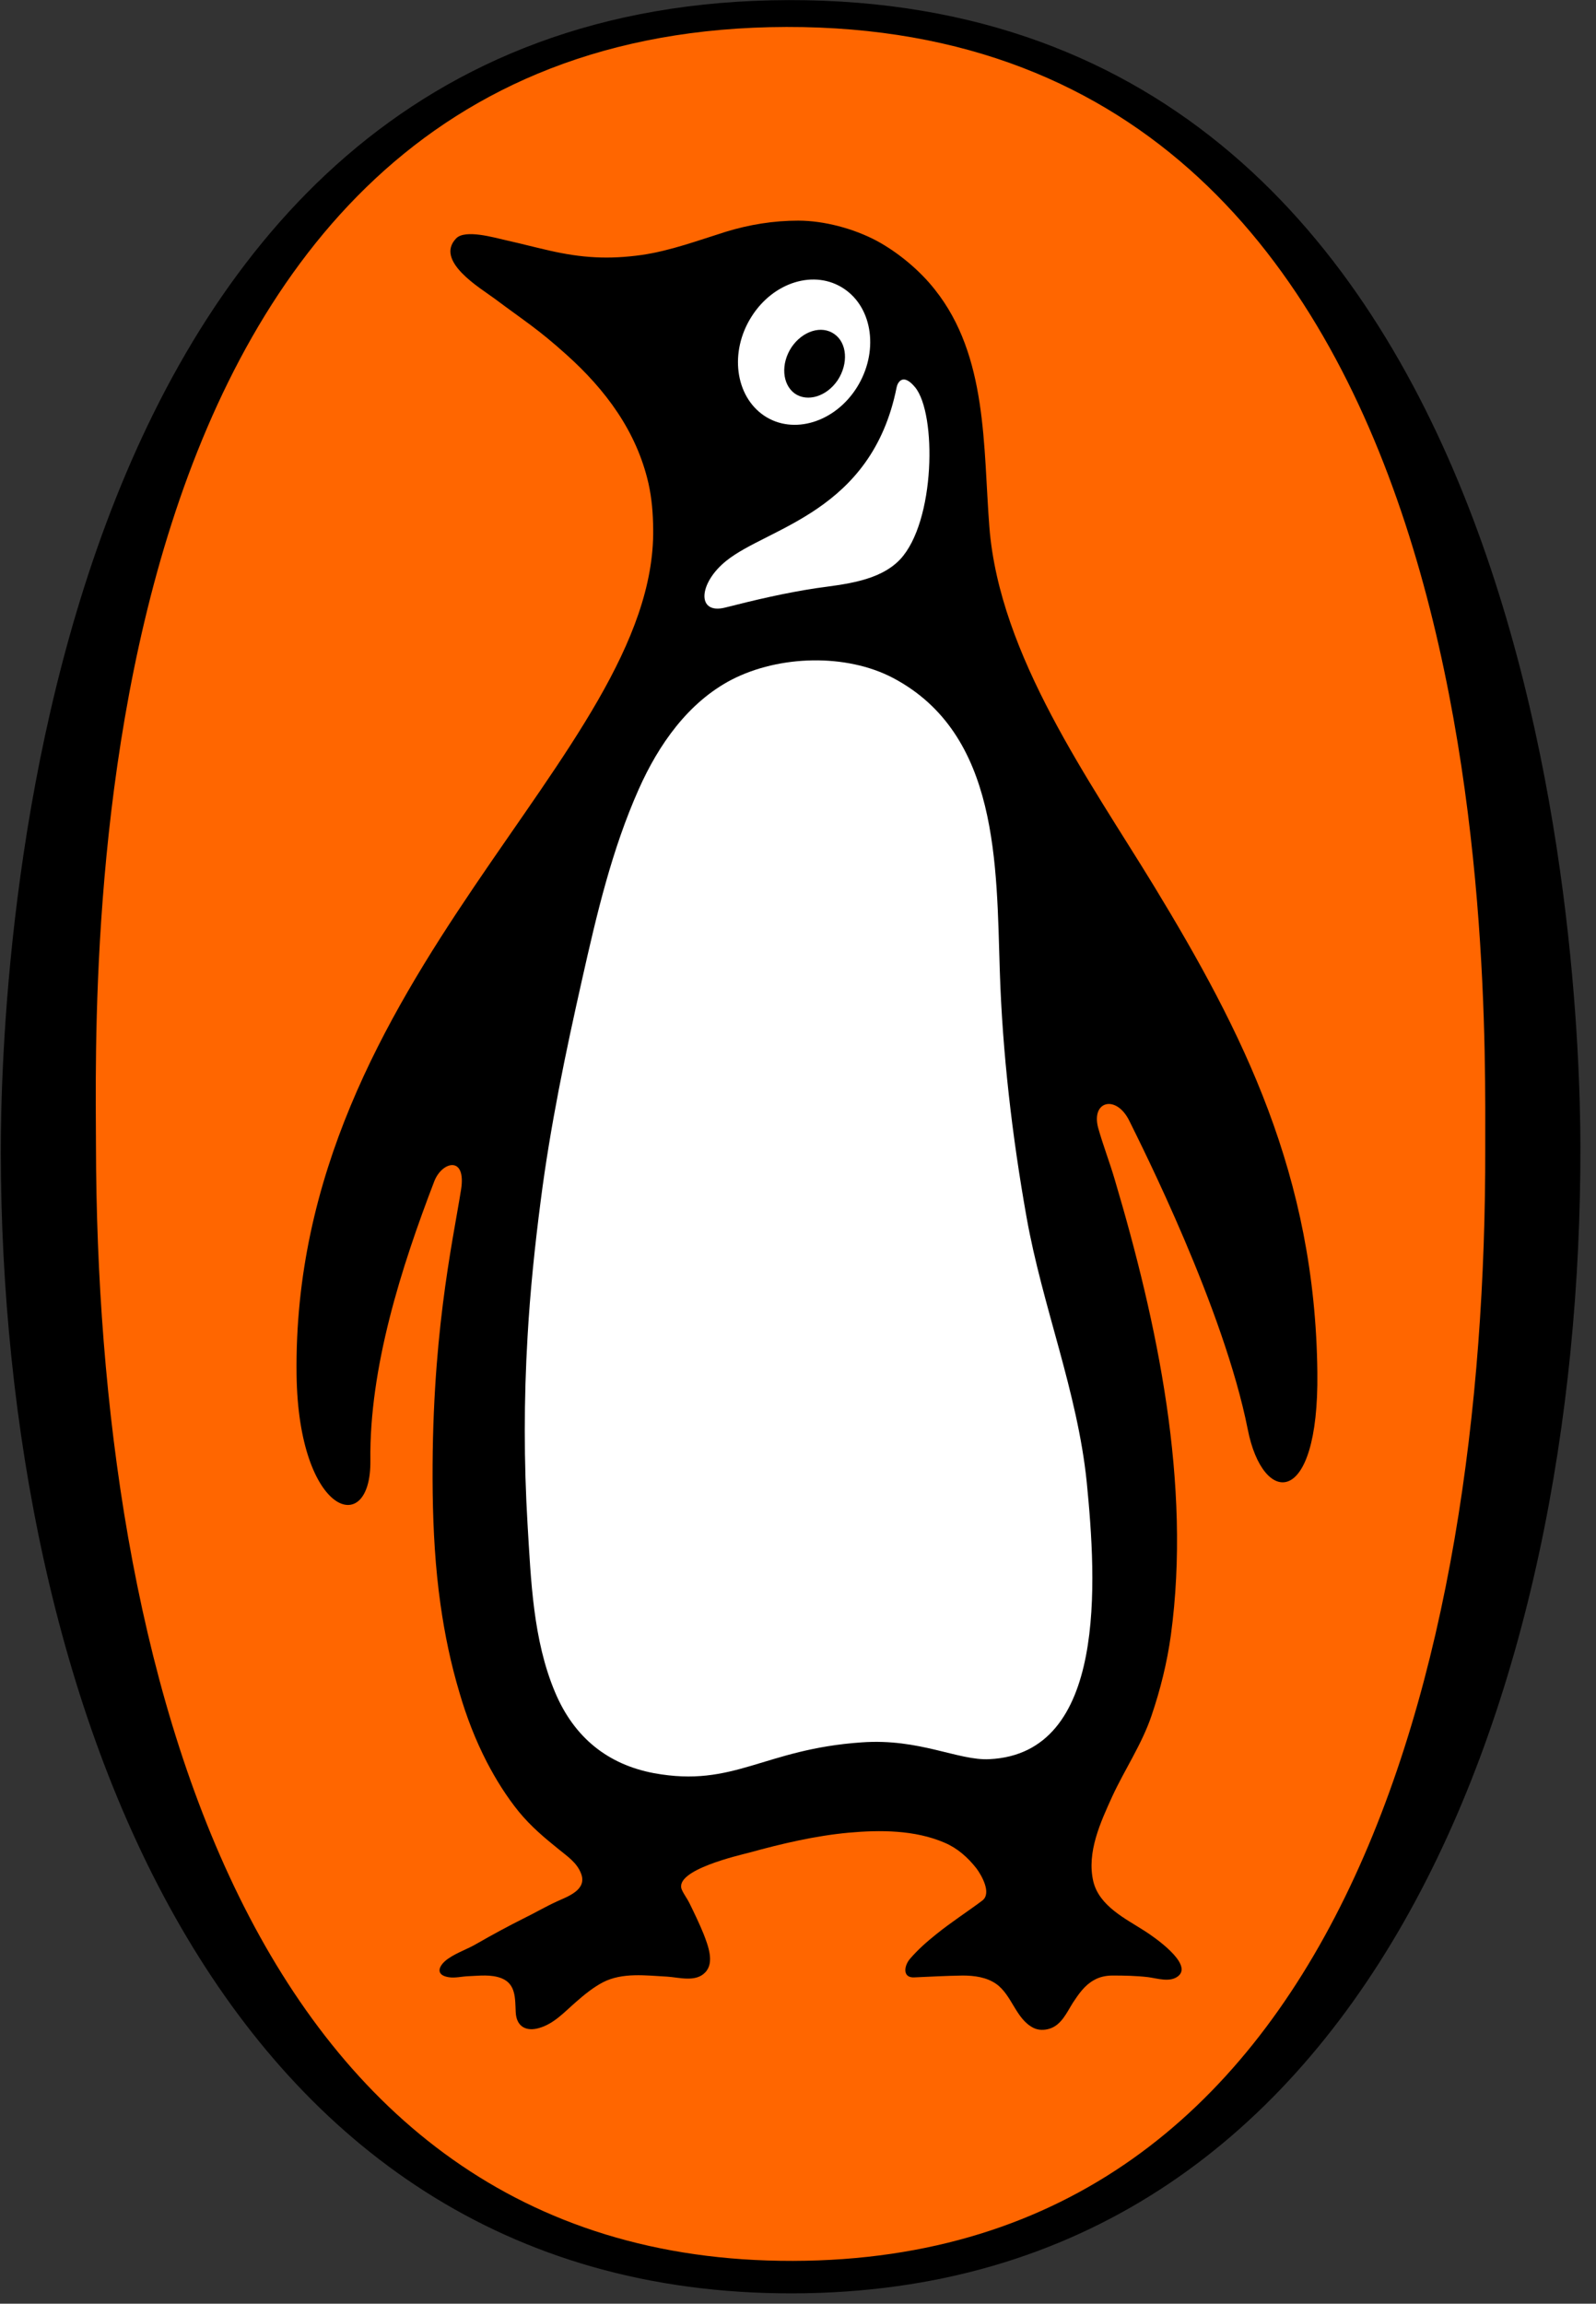 <?xml version="1.0" encoding="UTF-8" standalone="no"?>
<svg width="61px" height="88px" viewBox="0 0 61 88" version="1.1" xmlns="http://www.w3.org/2000/svg" xmlns:xlink="http://www.w3.org/1999/xlink">
    <rect x="0" y="0" width="61" height="88" fill="#333333" stroke="none"/>
    <!-- Generator: Sketch 41.2 (35397) - http://www.bohemiancoding.com/sketch -->
    <title>Penguin_logo</title>
    <desc>Created with Sketch.</desc>
    <defs></defs>
    <g id="Featured-Case-studies" stroke="none" stroke-width="1" fill="none" fill-rule="evenodd">
        <g id="Work/PenguinLS" transform="translate(-120, -625)">
            <g id="Group">
                <g id="Penguin_logo" transform="translate(150.5, 669) rotate(-360) translate(-150.5, -669) translate(120, 625)">
                    <g id="Group" transform="translate(-0, 0)">
                        <path d="M30.143,0.004 C1.243,0.066 0.024,37.229 0.03,44.059 C0.073,64.767 8.253,87.656 30.304,87.605 C52.356,87.558 60.441,64.5 60.404,43.792 C60.392,36.971 59.05,-0.049 30.143,0.004" id="Shape" fill="#000000"></path>
                        <path d="M30.304,86.364 C9.355,86.409 3.705,63.445 3.668,43.773 C3.656,37.284 2.598,1.091 30.057,1.03 C57.511,0.975 56.761,37.364 56.767,43.853 C56.804,63.518 51.256,86.319 30.304,86.364" id="Shape" fill="#FF6600"></path>
                        <path d="M44.114,33.86 C41.652,29.822 38.205,25.053 37.815,20.142 C37.574,17.059 37.754,13.609 35.736,11.069 C35.155,10.328 34.327,9.641 33.503,9.196 C32.629,8.733 31.498,8.428 30.508,8.428 C29.569,8.428 28.634,8.579 27.737,8.855 C26.679,9.187 25.627,9.578 24.532,9.739 C23.258,9.917 22.231,9.854 20.987,9.569 C20.25,9.399 20.047,9.338 19.304,9.169 C18.902,9.081 17.782,8.749 17.435,9.106 C16.599,9.971 18.375,11.014 18.902,11.406 C20.059,12.271 20.547,12.556 21.648,13.546 C23.14,14.884 24.328,16.468 24.785,18.465 C24.915,19.047 24.959,19.625 24.965,20.213 C25.076,28.824 11.142,37.268 11.335,52.51 C11.403,57.894 14.193,58.787 14.156,55.789 C14.113,52.242 15.337,48.408 16.6,45.12 C16.897,44.362 17.832,44.13 17.621,45.449 C17.287,47.535 16.464,51.146 16.538,57.038 C16.557,58.455 16.637,59.891 16.836,61.288 C16.997,62.432 17.231,63.553 17.559,64.651 C17.825,65.568 18.172,66.469 18.611,67.317 C18.958,67.984 19.36,68.625 19.829,69.205 C20.3,69.776 20.801,70.195 21.364,70.649 C21.692,70.916 22.057,71.157 22.212,71.577 C22.447,72.202 21.679,72.45 21.278,72.637 C20.831,72.843 20.442,73.073 20.022,73.278 C19.415,73.582 18.822,73.903 18.233,74.241 C17.875,74.455 17.472,74.58 17.126,74.821 C16.779,75.061 16.605,75.436 17.138,75.526 C17.385,75.57 17.651,75.498 17.899,75.489 C18.32,75.473 18.765,75.409 19.174,75.57 C19.718,75.791 19.687,76.335 19.711,76.862 C19.736,77.423 20.12,77.611 20.603,77.469 C21.172,77.307 21.568,76.862 22.008,76.479 C22.323,76.203 22.669,75.918 23.046,75.721 C23.795,75.337 24.693,75.464 25.503,75.506 C25.948,75.534 26.586,75.73 26.951,75.347 C27.322,74.971 27.056,74.304 26.895,73.884 C26.734,73.485 26.543,73.092 26.351,72.699 C26.264,72.52 26.14,72.369 26.059,72.182 C25.744,71.433 28.28,70.863 28.652,70.765 C29.877,70.427 31.164,70.124 32.439,70.007 C33.639,69.899 34.969,69.899 36.107,70.392 C36.589,70.596 36.993,70.952 37.32,71.371 C37.5,71.611 37.92,72.316 37.543,72.601 C36.96,73.038 36.362,73.42 35.786,73.884 C35.427,74.171 35.081,74.474 34.776,74.831 C34.549,75.099 34.487,75.562 34.951,75.534 C35.569,75.506 36.181,75.473 36.795,75.464 C37.234,75.464 37.704,75.525 38.074,75.783 C38.682,76.212 38.818,77.112 39.492,77.46 C39.683,77.558 39.912,77.558 40.116,77.494 C40.569,77.352 40.771,76.878 41.006,76.504 C41.229,76.167 41.453,75.838 41.806,75.642 C42.022,75.514 42.276,75.464 42.523,75.464 C42.976,75.464 43.425,75.472 43.878,75.525 C44.231,75.57 44.714,75.739 45.028,75.489 C45.624,75.017 44.057,73.955 43.748,73.76 C43.03,73.297 42.016,72.815 41.787,71.87 C41.527,70.756 42.065,69.605 42.51,68.624 C42.988,67.591 43.638,66.635 44.008,65.548 C44.348,64.55 44.608,63.509 44.752,62.455 C45.535,56.689 44.243,50.565 42.605,45.055 C42.412,44.396 42.158,43.744 41.973,43.086 C41.694,42.051 42.667,41.802 43.165,42.818 C43.643,43.791 46.775,49.985 47.69,54.602 C48.265,57.536 50.412,57.65 50.35,52.435 C50.271,44.885 47.497,39.422 44.114,33.86" id="Shape" fill="#000000"></path>
                        <path d="M41.535,56.61 C41.912,60.417 42.319,66.984 37.815,67.199 C36.622,67.26 35.143,66.398 32.934,66.557 C29.178,66.815 28.064,68.295 24.996,67.734 C23.245,67.405 21.945,66.387 21.21,64.631 C20.374,62.643 20.294,60.378 20.164,58.242 C20.022,55.85 20.022,53.446 20.164,51.046 C20.263,49.317 20.442,47.595 20.665,45.875 C21.03,43.022 21.618,40.206 22.249,37.407 C22.806,34.93 23.381,32.462 24.415,30.143 C25.169,28.45 26.302,26.827 27.966,25.962 C29.785,25.027 32.341,24.956 34.134,25.898 C38.188,28.04 38.081,33.031 38.213,37.089 C38.312,40.207 38.687,43.416 39.233,46.483 C39.838,49.897 41.18,53.151 41.535,56.61" id="Shape" fill="#FFFFFF"></path>
                        <path d="M34.976,14.794 C35.804,15.801 35.755,19.928 34.401,21.371 C33.602,22.209 32.258,22.317 31.195,22.468 C30.014,22.647 28.875,22.914 27.718,23.208 C26.617,23.486 26.691,22.281 27.755,21.426 C29.339,20.142 33.318,19.571 34.27,14.794 C34.306,14.616 34.504,14.223 34.976,14.794" id="Shape" fill="#FFFFFF"></path>
                        <path d="M29.209,15.881 C30.317,16.621 31.908,16.138 32.749,14.802 C33.589,13.465 33.373,11.772 32.258,11.03 C31.146,10.283 29.562,10.763 28.72,12.101 C27.873,13.439 28.096,15.132 29.209,15.881" id="Shape" fill="#FFFFFF"></path>
                        <path d="M30.249,13.269 C30.67,12.644 31.399,12.413 31.888,12.76 C32.378,13.099 32.432,13.885 32.02,14.518 C31.603,15.141 30.868,15.372 30.378,15.034 C29.896,14.686 29.835,13.902 30.249,13.269" id="Shape" fill="#000000"></path>
                    </g>
                </g>
            </g>
        </g>
    </g>
</svg>